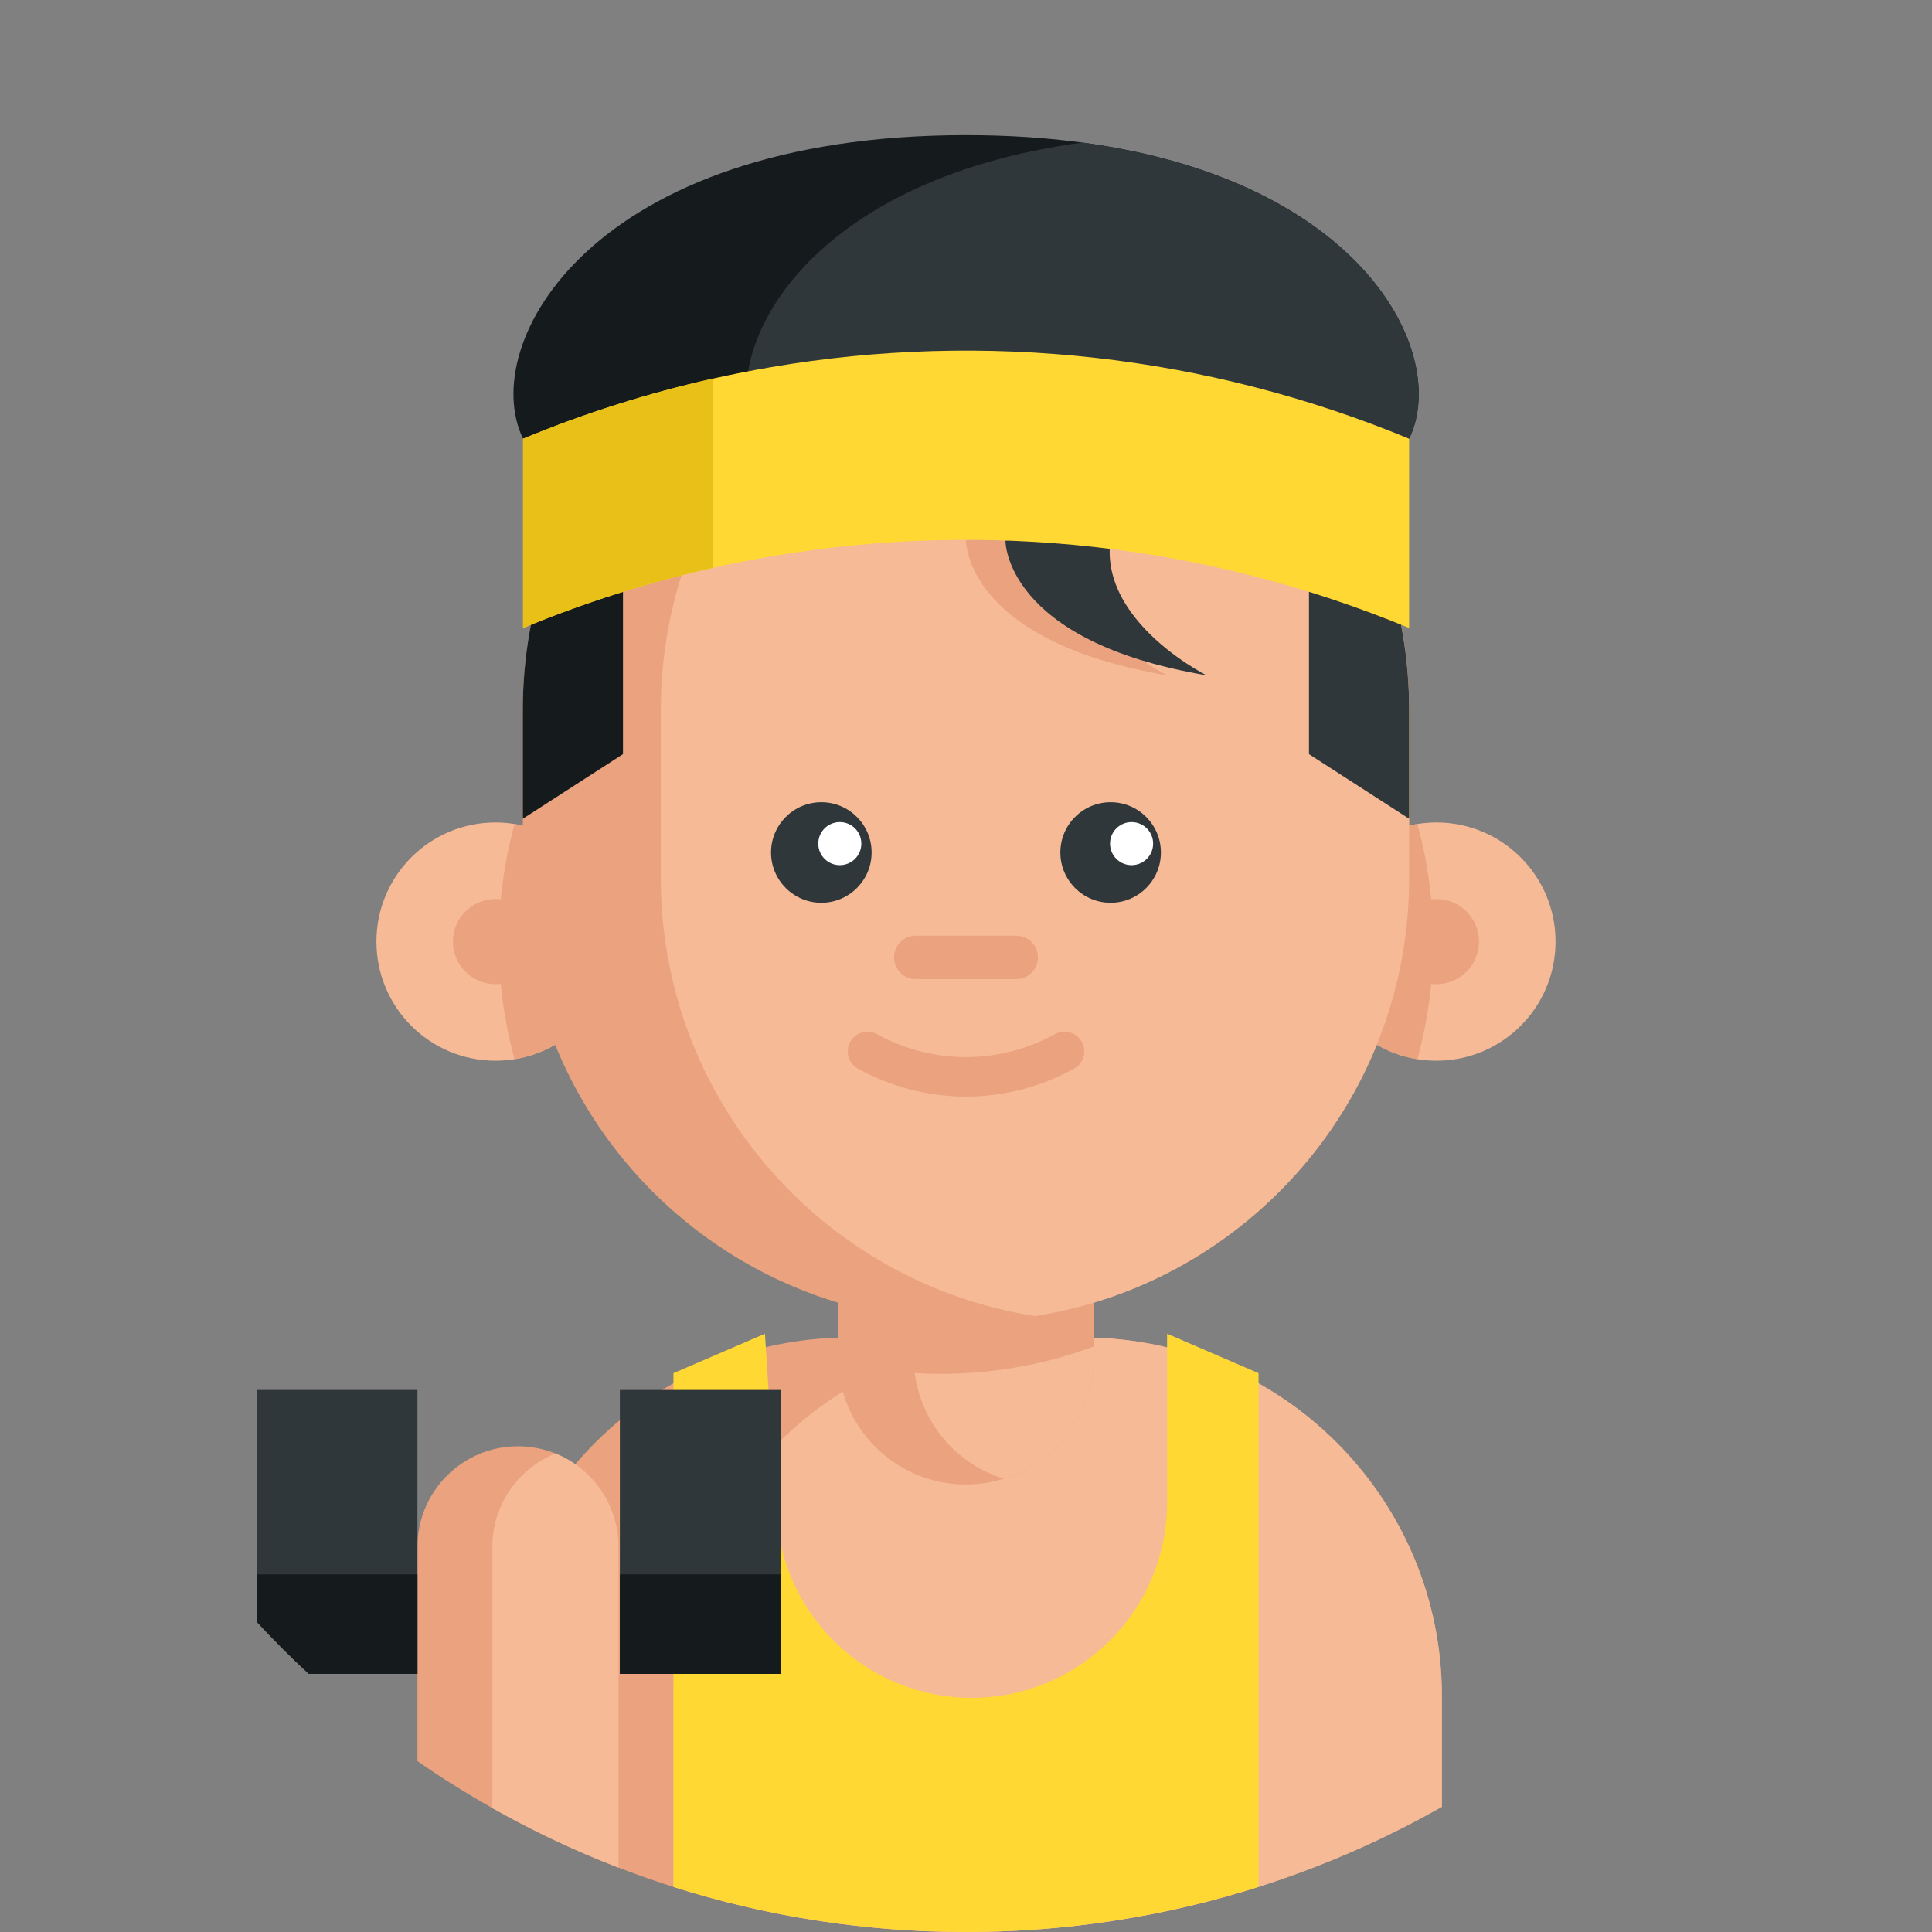 <svg width="99" height="99" viewBox="0 0 99 99" fill="none" xmlns="http://www.w3.org/2000/svg">
<rect x="0" y="0" width="99" height="99" fill="#808080" stroke="none"/>
<g clip-path="url(#clip0)">
<path d="M73.886 86.93V92.585C66.689 96.668 58.367 99 49.499 99C44.273 99 39.238 98.189 34.508 96.689C31.215 95.644 28.069 94.262 25.113 92.585V86.93C25.113 77.279 32.546 69.361 42.004 68.597C42.501 68.556 43.001 68.536 43.509 68.536H55.488C56.904 68.536 58.282 68.694 59.605 68.997C67.784 70.868 73.886 78.188 73.886 86.93Z" fill="#EAA27F"/>
<path d="M73.886 86.93V92.585C66.689 96.668 58.367 99 49.499 99C44.273 99 39.238 98.189 34.508 96.689V86.93C34.508 76.771 42.745 68.536 52.906 68.536H55.488C65.65 68.536 73.886 76.771 73.886 86.93Z" fill="#F6BA97"/>
<path d="M56.062 61.45V69.504C56.062 72.453 54.118 74.946 51.44 75.773C50.827 75.963 50.174 76.067 49.498 76.067C45.874 76.067 42.935 73.128 42.935 69.504V61.45H56.062Z" fill="#EAA27F"/>
<path d="M56.062 68.994V69.504C56.062 72.453 54.118 74.946 51.44 75.773C49.023 75.03 47.207 72.93 46.872 70.359C47.31 70.386 47.751 70.399 48.193 70.399C49.435 70.399 50.653 70.3 51.839 70.106C53.299 69.871 54.711 69.495 56.062 68.994Z" fill="#F6BA97"/>
<path d="M31.495 48.25C31.495 51.288 29.276 53.807 26.37 54.275C26.052 54.326 25.725 54.353 25.392 54.353C22.02 54.353 19.289 51.622 19.289 48.25C19.289 44.878 22.02 42.146 25.392 42.146C25.725 42.146 26.052 42.173 26.37 42.225C29.276 42.692 31.495 45.211 31.495 48.25Z" fill="#F6BA97"/>
<path d="M31.495 48.25C31.495 51.288 29.276 53.807 26.369 54.275C25.841 52.355 25.56 50.335 25.56 48.25C25.56 46.165 25.841 44.144 26.369 42.225C29.276 42.692 31.495 45.211 31.495 48.25Z" fill="#EAA27F"/>
<path d="M27.573 48.25C27.573 49.455 26.596 50.431 25.392 50.431C24.187 50.431 23.21 49.455 23.21 48.25C23.21 47.045 24.187 46.068 25.392 46.068C26.596 46.068 27.573 47.045 27.573 48.25Z" fill="#EAA27F"/>
<path d="M67.502 48.25C67.502 51.288 69.721 53.807 72.627 54.275C72.945 54.326 73.272 54.353 73.606 54.353C76.977 54.353 79.709 51.622 79.709 48.25C79.709 44.878 76.977 42.146 73.606 42.146C73.272 42.146 72.945 42.173 72.627 42.225C69.721 42.692 67.502 45.211 67.502 48.25Z" fill="#F6BA97"/>
<path d="M67.502 48.25C67.502 51.288 69.722 53.807 72.628 54.275C73.156 52.355 73.438 50.335 73.438 48.25C73.438 46.165 73.157 44.144 72.628 42.225C69.722 42.692 67.502 45.211 67.502 48.25Z" fill="#EAA27F"/>
<path d="M72.207 36.359V45.007C72.207 56.307 63.952 65.681 53.143 67.421C53.107 67.427 53.068 67.433 53.032 67.439C51.882 67.623 50.702 67.713 49.498 67.713C36.958 67.713 26.791 57.547 26.791 45.007V36.359C26.791 33.719 27.241 31.181 28.073 28.823C31.179 19.985 39.6 13.65 49.498 13.65H49.5C50.702 13.65 51.884 13.743 53.036 13.925C63.897 15.622 72.207 25.02 72.207 36.359Z" fill="#EAA27F"/>
<path d="M75.787 48.25C75.787 49.455 74.81 50.431 73.606 50.431C72.401 50.431 71.424 49.455 71.424 48.25C71.424 47.045 72.401 46.068 73.606 46.068C74.81 46.068 75.787 47.045 75.787 48.25Z" fill="#EAA27F"/>
<path d="M72.207 36.359V45.007C72.207 56.307 63.952 65.681 53.143 67.421C53.107 67.427 53.068 67.433 53.032 67.439C42.17 65.742 33.862 56.343 33.862 45.007V36.359C33.862 25.02 42.172 15.622 53.036 13.925C63.897 15.622 72.207 25.02 72.207 36.359Z" fill="#F6BA97"/>
<path d="M44.663 43.684C44.663 45.106 43.51 46.26 42.087 46.26C40.664 46.26 39.51 45.106 39.51 43.684C39.51 42.261 40.664 41.108 42.087 41.108C43.51 41.108 44.663 42.261 44.663 43.684Z" fill="#2F373B"/>
<path d="M59.487 43.684C59.487 45.106 58.334 46.26 56.911 46.26C55.488 46.26 54.335 45.106 54.335 43.684C54.335 42.261 55.488 41.108 56.911 41.108C58.334 41.108 59.487 42.261 59.487 43.684Z" fill="#2F373B"/>
<path d="M44.137 43.229C44.137 43.839 43.643 44.333 43.034 44.333C42.424 44.333 41.93 43.839 41.93 43.229C41.93 42.62 42.424 42.126 43.034 42.126C43.643 42.126 44.137 42.62 44.137 43.229Z" fill="white"/>
<path d="M59.089 43.229C59.089 43.839 58.595 44.333 57.985 44.333C57.375 44.333 56.881 43.839 56.881 43.229C56.881 42.62 57.375 42.126 57.985 42.126C58.595 42.126 59.089 42.62 59.089 43.229Z" fill="white"/>
<path d="M52.075 50.17H46.923C46.309 50.17 45.812 49.673 45.812 49.059C45.812 48.445 46.309 47.948 46.923 47.948H52.075C52.689 47.948 53.186 48.445 53.186 49.059C53.186 49.672 52.689 50.17 52.075 50.17Z" fill="#EAA27F"/>
<path d="M49.499 56.191C47.597 56.191 45.696 55.714 43.963 54.761C43.474 54.493 43.295 53.878 43.564 53.389C43.833 52.9 44.447 52.722 44.936 52.99C47.793 54.561 51.205 54.561 54.062 52.99C54.551 52.722 55.165 52.9 55.434 53.389C55.703 53.878 55.524 54.493 55.035 54.761C53.302 55.714 51.4 56.191 49.499 56.191Z" fill="#EAA27F"/>
<path d="M72.207 22.481H26.803C24.447 17.632 30.31 6.924 49.504 6.924C51.656 6.924 53.64 7.059 55.464 7.306C69.91 9.252 74.298 18.176 72.207 22.481Z" fill="#151A1C"/>
<path d="M49.501 27.7C49.501 27.7 49.421 32.848 59.804 34.604C59.804 34.604 52.934 31.169 55.359 26.118" fill="#EAA27F"/>
<path d="M51.521 27.7C51.521 27.7 51.442 32.848 61.824 34.604C61.824 34.604 54.955 31.169 57.379 26.118" fill="#2F373B"/>
<path d="M72.207 22.481H38.723C36.632 18.176 41.018 9.252 55.464 7.306C69.91 9.252 74.298 18.176 72.207 22.481Z" fill="#2F373B"/>
<path d="M31.923 27.045V38.644L26.791 41.954V36.359C26.791 33.719 27.241 31.181 28.073 28.823L31.923 27.045Z" fill="#151A1C"/>
<path d="M67.075 27.045V38.644L72.207 41.954V36.359C72.207 33.719 71.757 31.181 70.924 28.823L67.075 27.045Z" fill="#2F373B"/>
<path d="M72.207 22.481V32.179C61.794 27.866 50.459 26.643 39.523 28.51C38.527 28.68 37.535 28.873 36.547 29.096C33.237 29.835 29.979 30.863 26.803 32.179V22.481C29.979 21.166 33.237 20.137 36.547 19.398C37.535 19.176 38.527 18.982 39.523 18.812C50.459 16.945 61.794 18.168 72.207 22.481Z" fill="#FFD833"/>
<path d="M36.547 19.398V29.096C33.237 29.835 29.979 30.863 26.803 32.179V22.481C29.979 21.166 33.237 20.137 36.547 19.398Z" fill="#E8C018"/>
<path d="M31.695 79.262V95.701C29.456 94.837 27.296 93.816 25.229 92.649C23.912 91.906 22.631 91.106 21.391 90.245V79.262C21.391 76.418 23.697 74.11 26.543 74.11C27.221 74.11 27.867 74.242 28.462 74.48C29.112 74.741 29.698 75.131 30.186 75.619C31.117 76.553 31.695 77.84 31.695 79.262Z" fill="#EAA27F"/>
<path d="M31.695 79.262V95.701C29.456 94.838 27.296 93.816 25.229 92.649V79.262C25.229 77.097 26.567 75.242 28.462 74.48C29.112 74.741 29.698 75.131 30.185 75.619C31.117 76.553 31.695 77.84 31.695 79.262Z" fill="#F6BA97"/>
<path d="M21.39 71.225V85.772H15.82C14.896 84.916 14.007 84.025 13.153 83.102V71.225H21.39Z" fill="#2F373B"/>
<path d="M21.39 80.675V85.772H15.82C14.896 84.916 14.007 84.025 13.153 83.102V80.675H21.39Z" fill="#151A1C"/>
<path d="M64.492 70.365V96.684C64.211 96.776 63.928 96.862 63.643 96.947C62.384 97.323 61.103 97.65 59.804 97.923C59.235 98.044 58.663 98.156 58.087 98.254C58.002 98.268 57.919 98.285 57.834 98.297C55.123 98.759 52.339 99 49.5 99C46.662 99 43.878 98.759 41.166 98.299C41.081 98.285 40.998 98.27 40.913 98.256C40.745 98.228 40.576 98.198 40.408 98.165C40.071 98.105 39.733 98.038 39.398 97.968C39.331 97.953 39.263 97.939 39.196 97.925C37.604 97.588 36.042 97.175 34.509 96.689V70.365L39.196 68.344L39.8 77.635C40.142 82.902 44.514 86.999 49.792 86.999C55.321 86.999 59.804 82.515 59.804 76.986V68.344L64.492 70.365Z" fill="#FFD833"/>
<path d="M31.763 71.225H40V85.772H31.763V71.225Z" fill="#2F373B"/>
<path d="M31.763 80.675H40V85.772H31.763V80.675Z" fill="#151A1C"/>
</g>
<defs>
<clipPath id="clip0">
<rect width="99" height="99" fill="white"/>
</clipPath>
</defs>
</svg>
